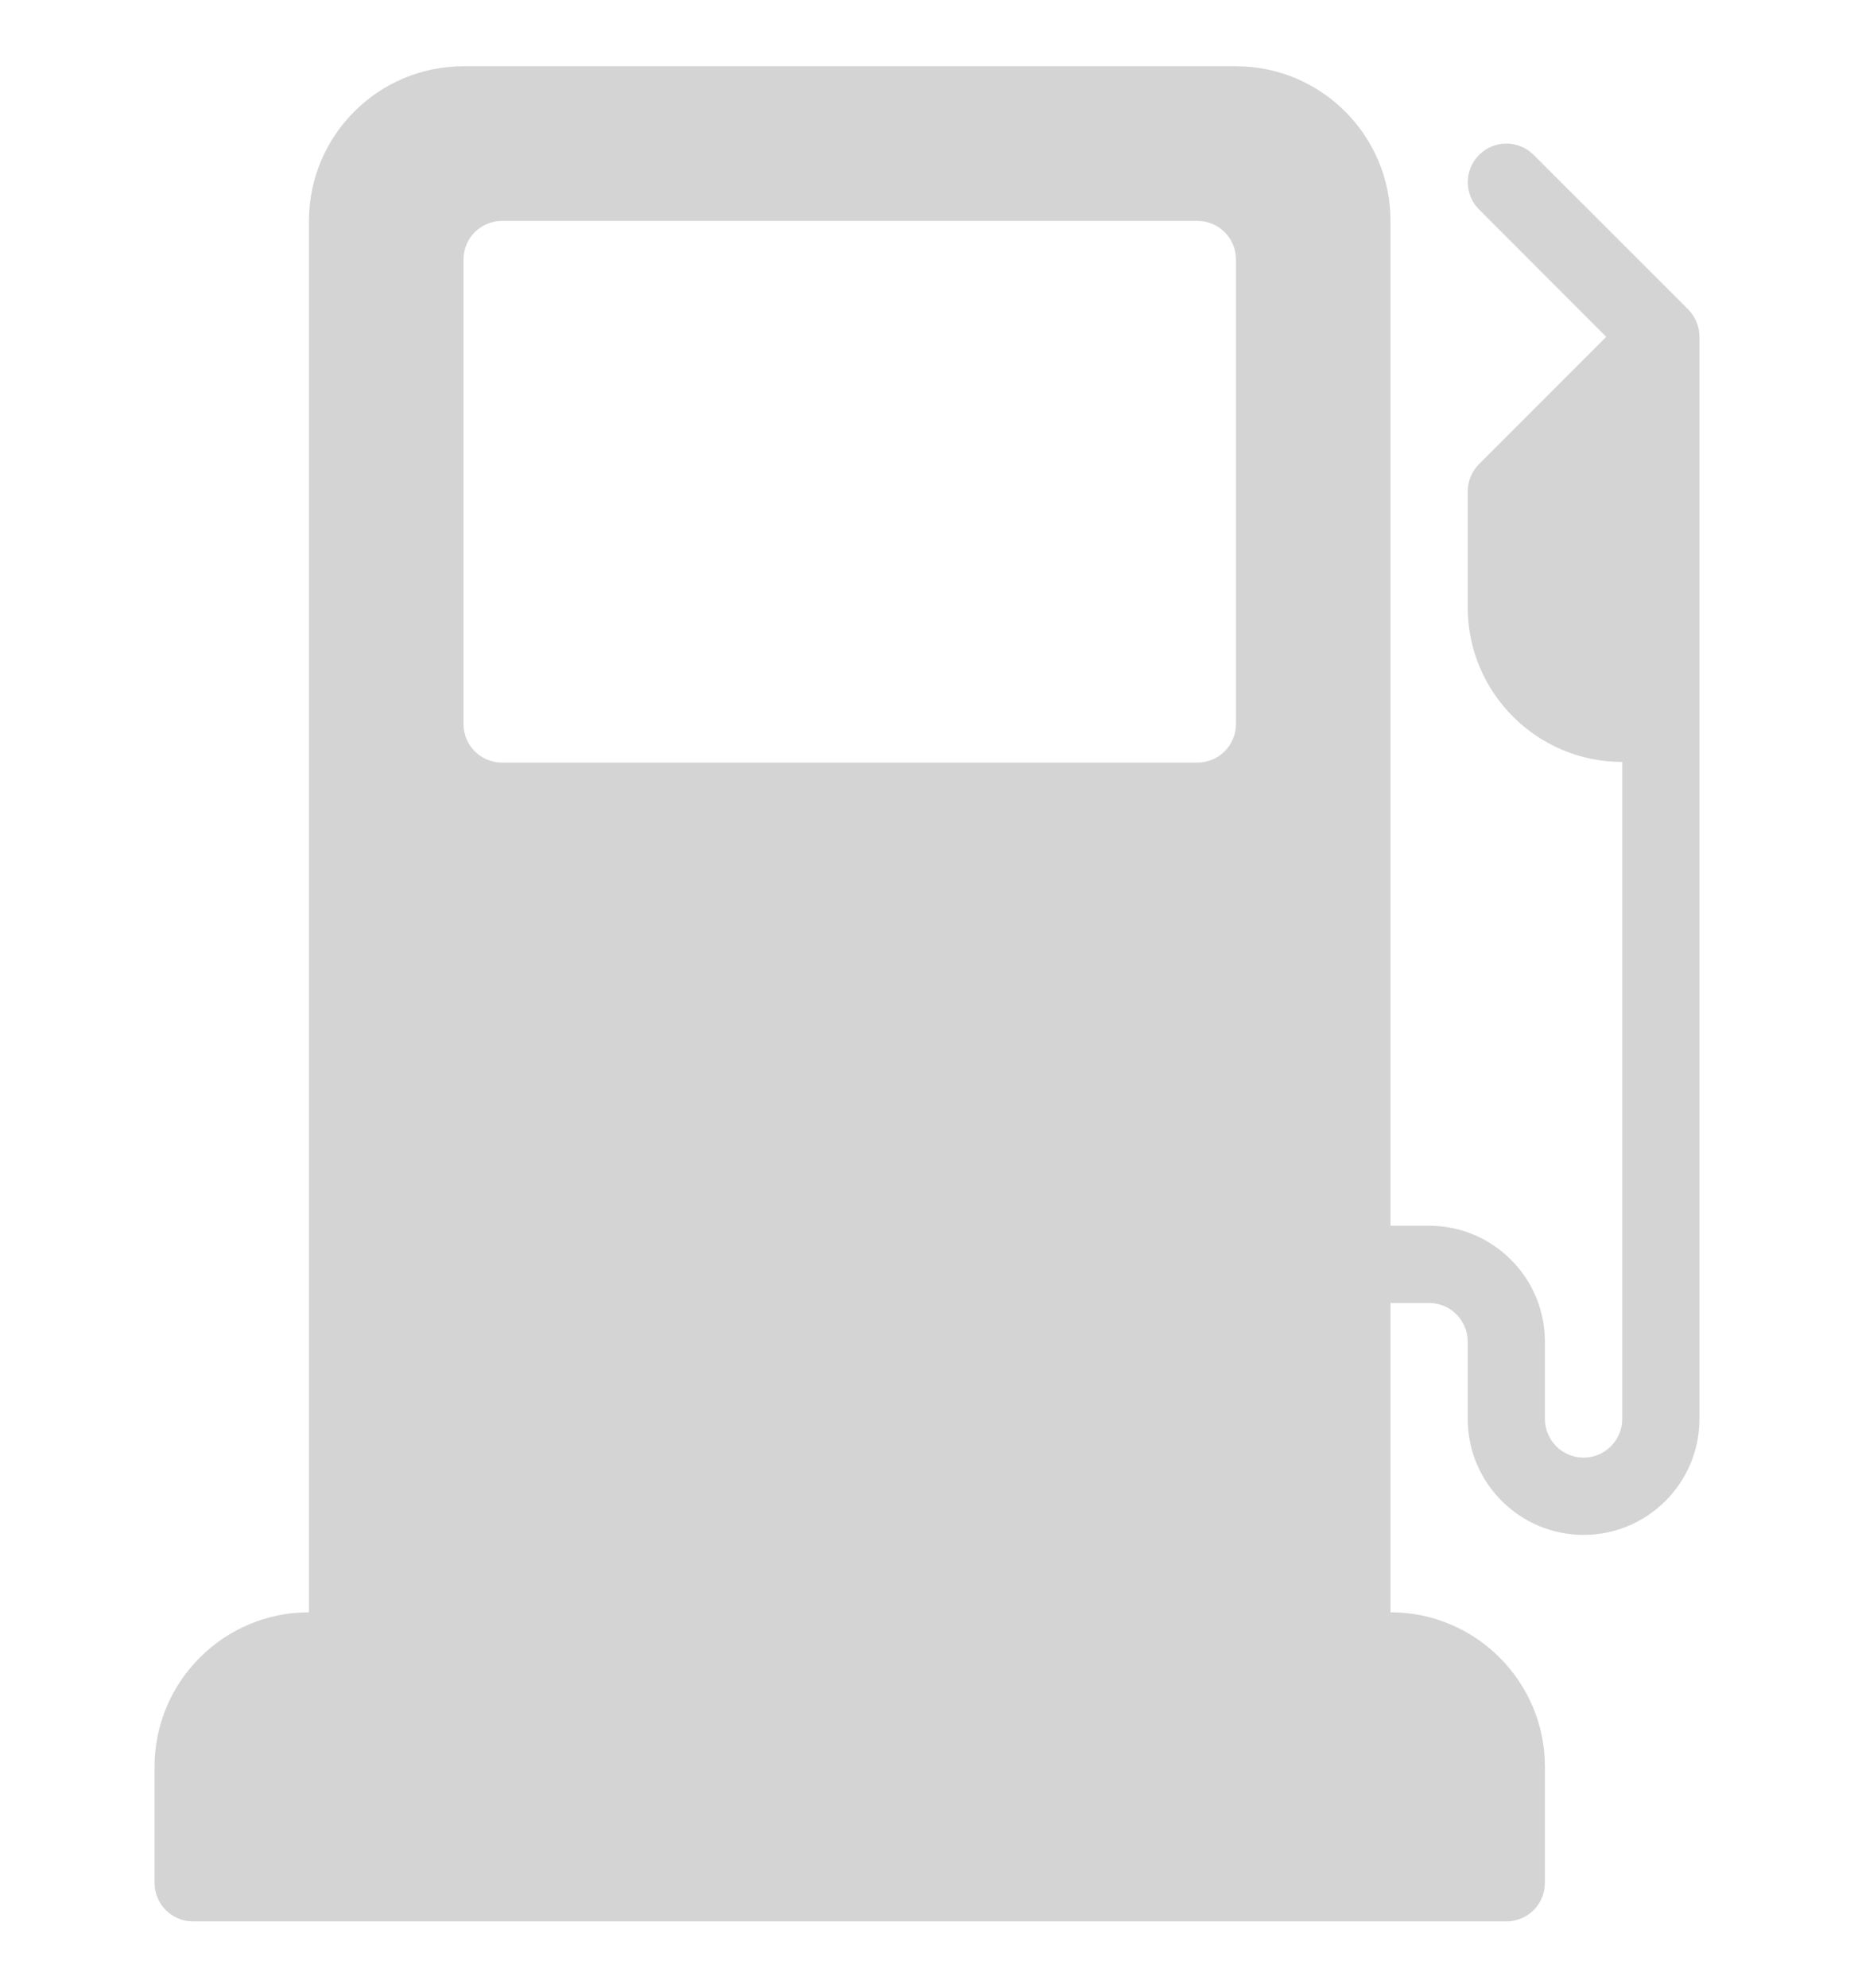 <svg width="14" height="15" viewBox="0 0 14 15" fill="none" xmlns="http://www.w3.org/2000/svg">
<g clip-path="url(#clip0_2188_2317)">
<path d="M12.748 2.335L11.581 1.169C11.467 1.055 11.283 1.055 11.169 1.169C11.055 1.283 11.055 1.467 11.169 1.581L12.129 2.542L11.169 3.502C11.114 3.557 11.083 3.631 11.083 3.708V4.583C11.083 5.227 11.606 5.75 12.25 5.75V10.708C12.25 10.869 12.119 11 11.958 11C11.797 11 11.666 10.869 11.666 10.708V10.125C11.666 9.642 11.274 9.25 10.791 9.25H10.5V1.667C10.5 1.023 9.977 0.5 9.333 0.5H3.5C2.856 0.5 2.333 1.023 2.333 1.667V12.167C1.69 12.167 1.167 12.69 1.167 13.333V14.208C1.167 14.37 1.297 14.5 1.458 14.5H11.375C11.536 14.5 11.666 14.37 11.666 14.208V13.333C11.666 12.69 11.143 12.167 10.5 12.167V9.833H10.791C10.952 9.833 11.083 9.964 11.083 10.125V10.708C11.083 11.191 11.476 11.583 11.958 11.583C12.441 11.583 12.833 11.191 12.833 10.708V2.542C12.833 2.464 12.802 2.39 12.748 2.335ZM9.333 5.464C9.333 5.625 9.203 5.755 9.041 5.755H3.792C3.63 5.755 3.5 5.625 3.5 5.464V1.958C3.5 1.797 3.63 1.667 3.792 1.667H9.041C9.203 1.667 9.333 1.797 9.333 1.958V5.464Z" fill="#D4D4D4"/>
</g>
<defs>
<clipPath id="clip0_2188_2317">
<rect width="14" height="14" fill="white" transform="translate(0 0.5)"/>
</clipPath>
</defs>
</svg>
